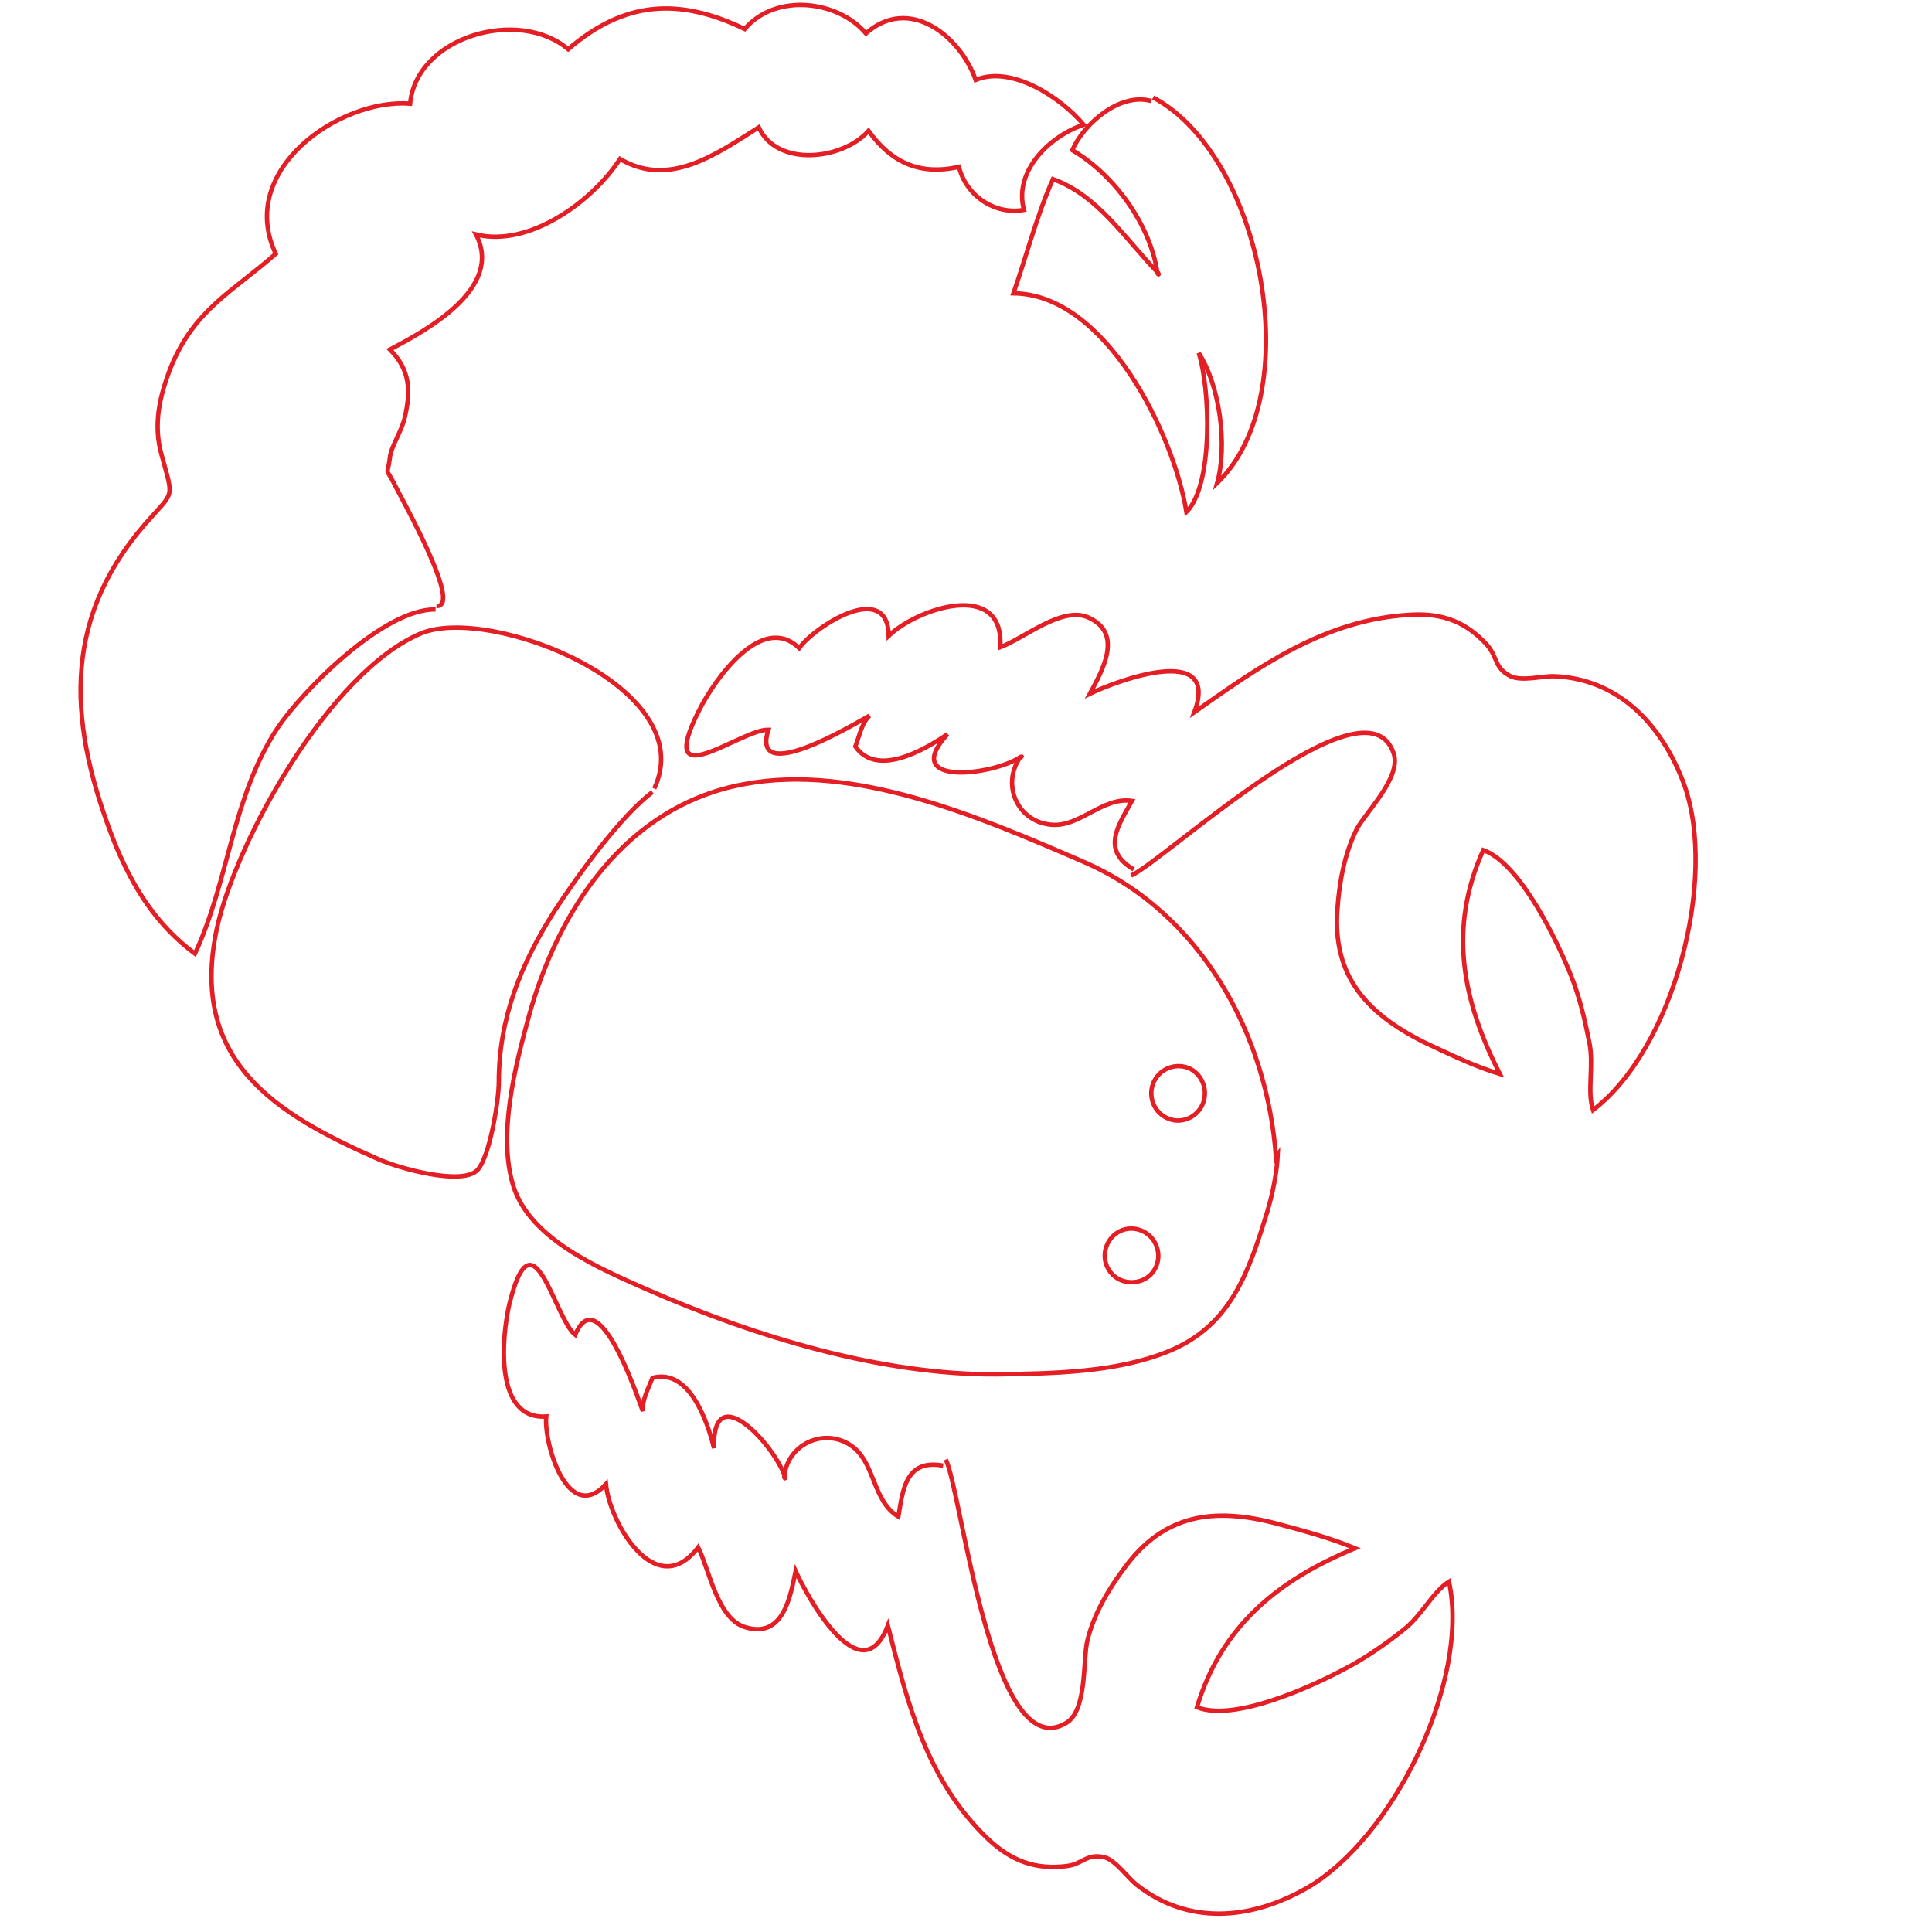 <?xml version="1.0" encoding="UTF-8"?>
<!DOCTYPE svg PUBLIC "-//W3C//DTD SVG 1.1//EN" "http://www.w3.org/Graphics/SVG/1.1/DTD/svg11.dtd">
<!-- Creator: CorelDRAW X8 -->
<svg xmlns="http://www.w3.org/2000/svg" xml:space="preserve" width="22mm" height="22mm" version="1.1" style="shape-rendering:geometricPrecision; text-rendering:geometricPrecision; image-rendering:optimizeQuality; fill-rule:evenodd; clip-rule:evenodd"
viewBox="0 0 2200 2200"
 xmlns:xlink="http://www.w3.org/1999/xlink">
 <defs>
  <style type="text/css">
   <![CDATA[
    .str0 {stroke:#E31E24;stroke-width:5}
    .fil0 {fill:none;fill-rule:nonzero}
   ]]>
  </style>
 </defs>
 <g id="Слой_x0020_1">
  <path class="fil0 str0" d="M1288 997c37,-16 268,-233 299,-139 9,27 -31,66 -42,86 -14,28 -20,61 -22,91 -6,76 33,119 99,152 28,13 56,27 86,36 -43,-84 -59,-166 -19,-255 42,15 84,103 100,143 10,25 16,52 21,77 5,26 -3,55 4,76 92,-70 142,-263 104,-370 -26,-71 -77,-122 -150,-124 -13,0 -35,6 -48,0 -19,-10 -14,-21 -27,-36 -23,-25 -49,-36 -86,-34 -98,5 -173,59 -247,111 30,-80 -88,-36 -119,-21 14,-26 39,-69 -2,-87 -30,-13 -73,24 -100,34 5,-78 -95,-44 -127,-13 -1,-64 -84,-11 -102,14 -42,-41 -96,35 -114,71 -51,101 48,21 79,22 -21,65 97,-6 115,-16 -9,9 -11,22 -16,35 24,35 77,5 105,-14 -55,60 52,47 83,26 2,0 2,-1 0,0 -22,31 -4,73 34,77 33,4 59,-32 93,-27 -15,27 -36,56 2,78"/>
  <path class="fil0 str0" d="M1077 1662c18,36 52,351 137,300 24,-14 19,-71 24,-93 7,-30 24,-59 42,-83 45,-62 102,-70 174,-51 30,8 60,16 89,28 -87,36 -152,88 -180,181 42,17 130,-23 169,-44 23,-12 46,-28 66,-44 21,-16 33,-43 52,-55 24,113 -63,292 -162,349 -65,37 -136,42 -194,-4 -10,-8 -23,-27 -36,-31 -21,-5 -25,8 -44,10 -34,4 -61,-5 -88,-30 -71,-67 -93,-157 -115,-244 -30,79 -91,-31 -105,-62 -6,29 -14,77 -57,64 -32,-9 -41,-65 -54,-91 -48,63 -101,-28 -105,-72 -43,47 -71,-46 -68,-77 -59,4 -51,-89 -42,-128 27,-110 51,16 75,35 26,-63 70,68 77,87 -1,-13 6,-25 11,-38 41,-11 62,47 70,80 -2,-82 70,-2 81,33 0,2 0,2 -1,0 3,-37 45,-57 76,-36 28,19 24,63 54,81 5,-30 8,-66 51,-58"/>
  <path class="fil0 str0" d="M745 898c54,-115 -186,-209 -265,-177 -104,43 -211,236 -233,336 -32,150 65,211 184,263 22,10 96,31 113,12 14,-16 24,-79 24,-100 0,-72 25,-134 63,-194 28,-43 77,-110 112,-136"/>
  <path class="fil0 str0" d="M497 690c30,2 -38,-119 -47,-137 -12,-24 -9,-8 -6,-32 1,-12 14,-31 17,-46 7,-30 6,-54 -17,-77 42,-22 130,-70 98,-131 61,15 133,-38 164,-86 56,33 109,-5 158,-36 21,46 96,37 125,4 26,36 58,51 103,41 8,33 41,55 74,49 -12,-44 29,-84 68,-97 -26,-31 -82,-68 -123,-51 -17,-49 -75,-97 -125,-53 -31,-37 -102,-47 -138,-5 -75,-36 -137,-32 -201,23 -57,-48 -173,-14 -180,62 -81,-6 -198,76 -153,171 -49,43 -92,63 -119,128 -13,33 -21,66 -11,101 14,52 15,40 -19,79 -97,112 -86,232 -34,364 21,51 48,93 91,125 39,-84 42,-178 94,-257 29,-43 121,-136 180,-135"/>
  <path class="fil0 str0" d="M1311 115c-36,-10 -77,26 -90,56 48,28 89,85 97,140 1,2 2,2 1,0 -37,-38 -69,-89 -120,-107 -19,43 -30,87 -45,130 106,1 183,162 197,249 31,-31 27,-141 14,-181 24,37 33,105 21,148 104,-100 52,-373 -73,-439"/>
  <path class="fil0 str0" d="M1260 1419c6,-16 23,-24 39,-18 16,6 24,24 18,40 -6,16 -24,23 -40,17 -15,-6 -23,-23 -17,-39zm53 -185c6,-16 24,-24 40,-18 15,6 23,24 17,40 -6,16 -24,24 -39,18 -16,-6 -24,-24 -18,-40zm-177 331c63,-1 135,-2 194,-26 72,-29 92,-91 113,-159 6,-20 11,-44 12,-65l-2 3c-10,-140 -85,-279 -220,-337 -118,-51 -260,-112 -386,-88 -135,25 -212,144 -245,265 -15,55 -36,135 -17,194 20,60 99,93 151,116 123,54 268,98 400,97z"/>
 </g>
</svg>
